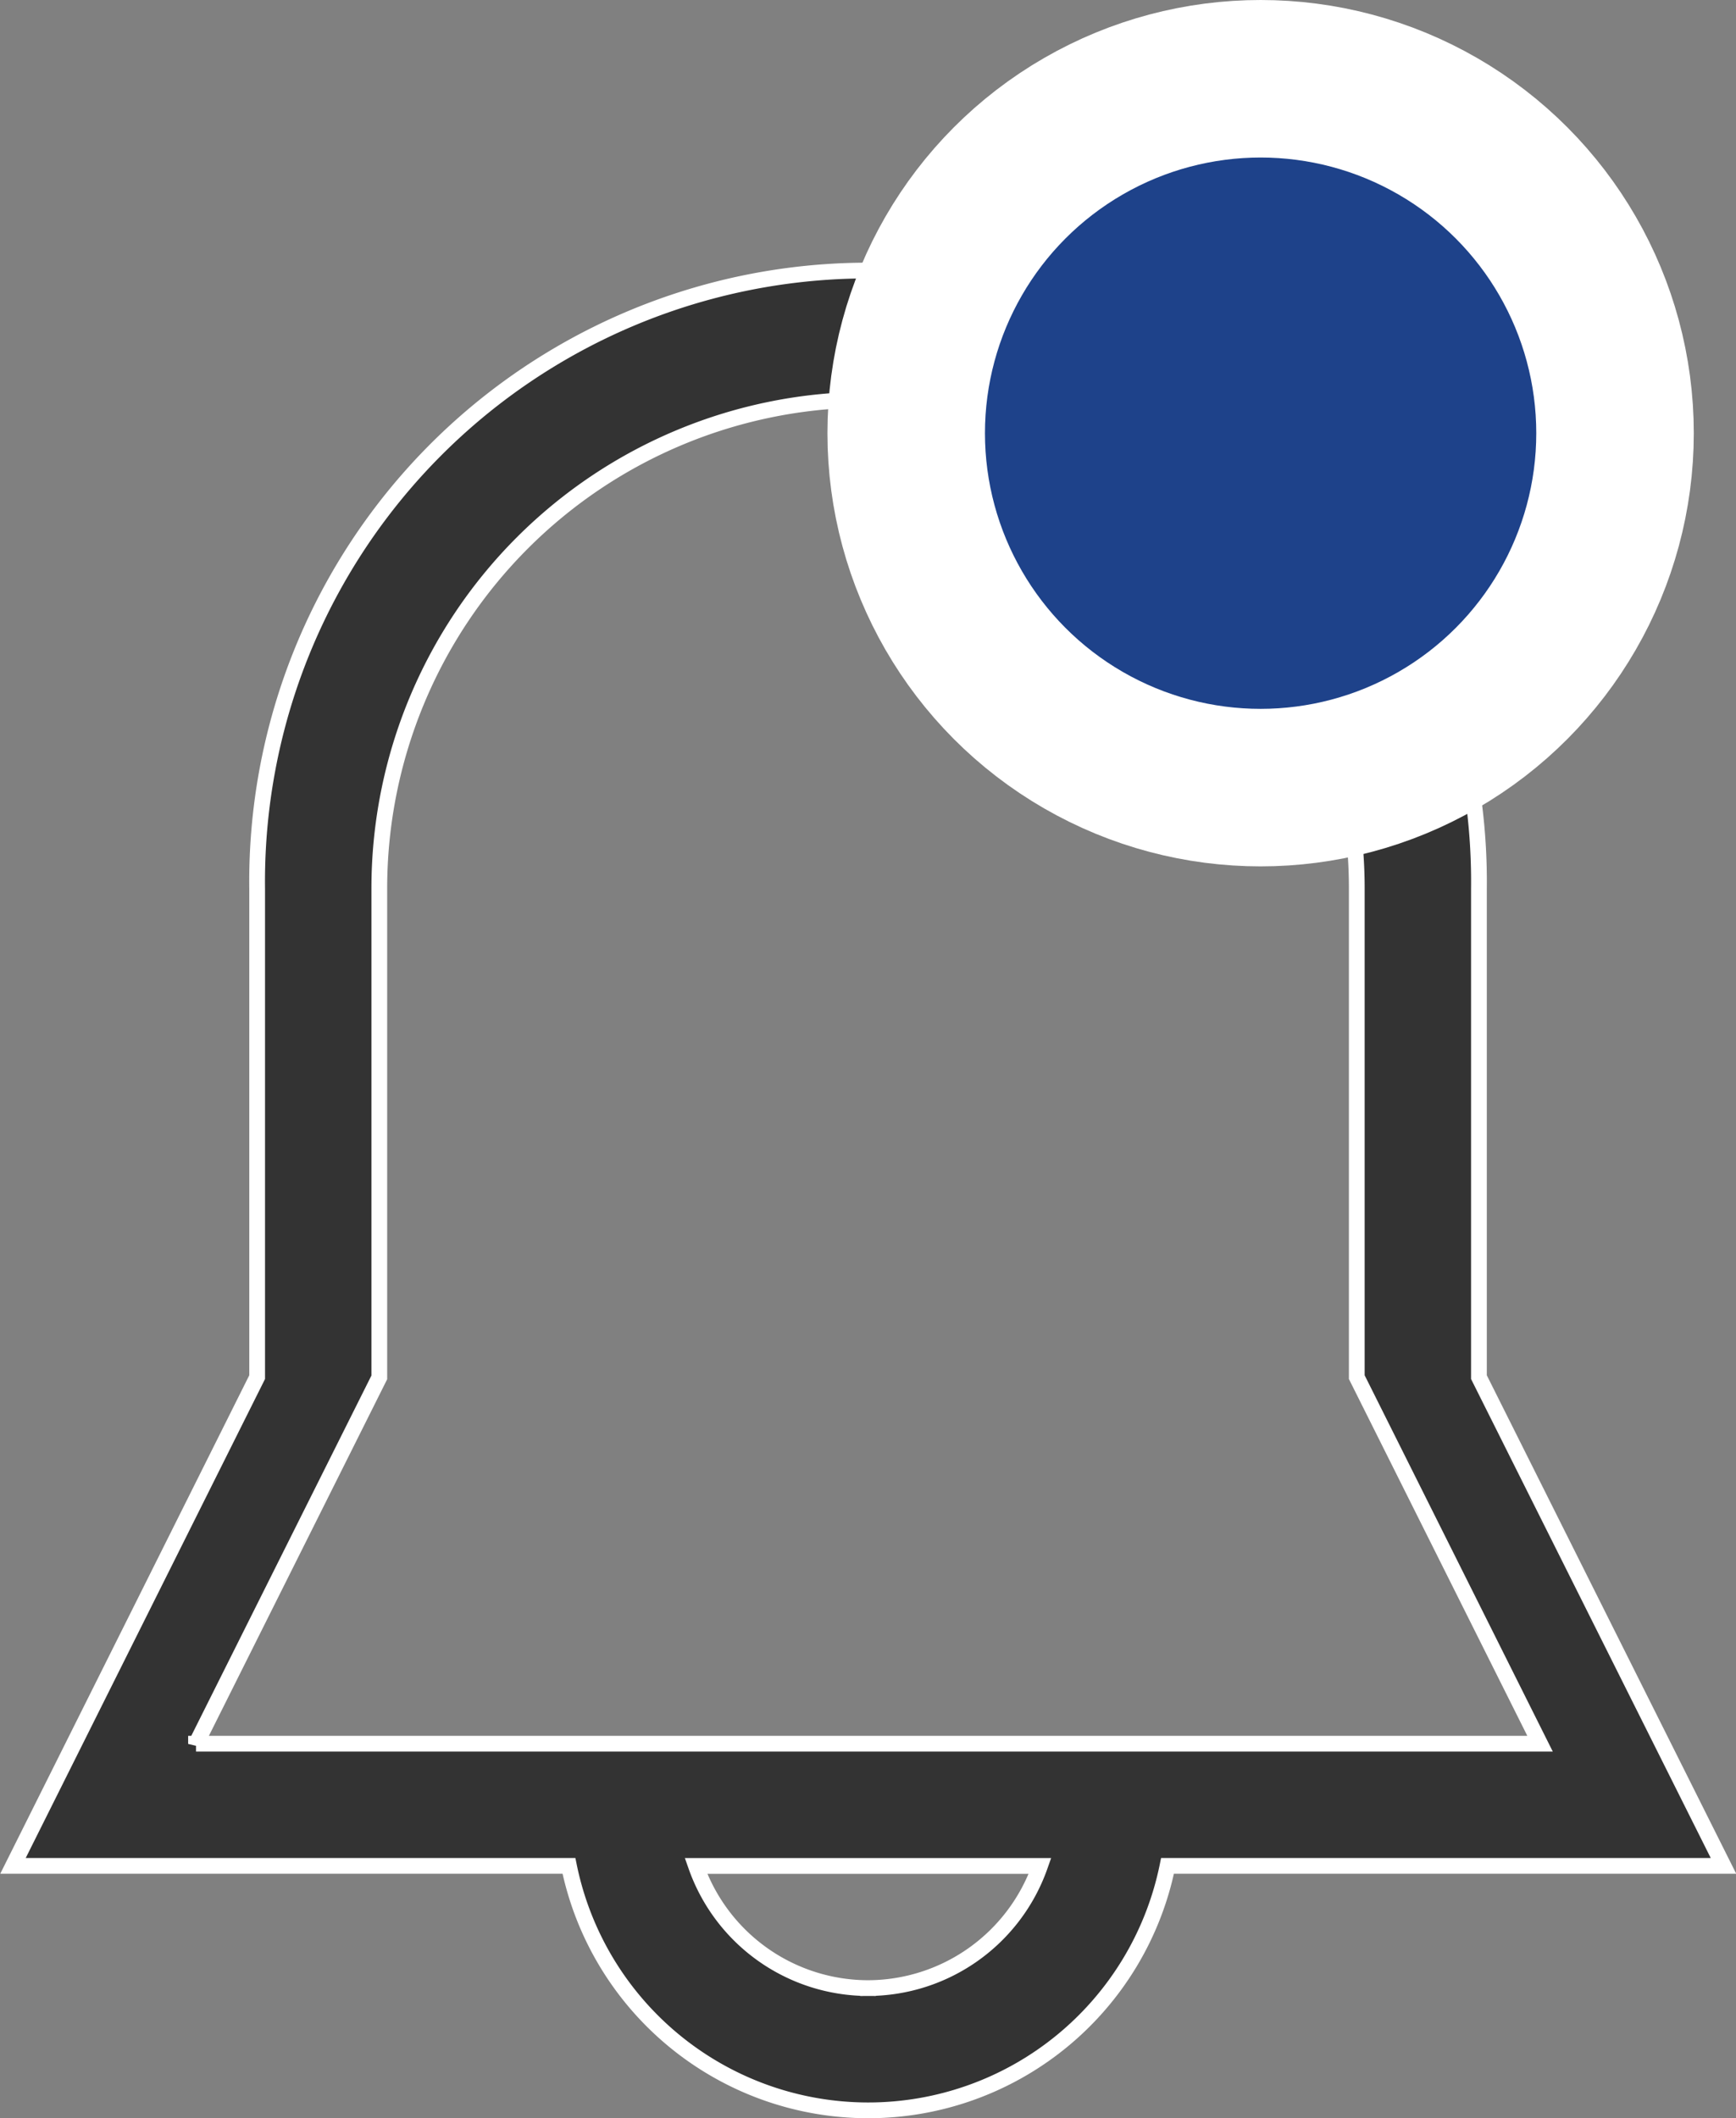 <svg xmlns="http://www.w3.org/2000/svg" width="22.042" height="26.894" viewBox="0 0 22.042 26.894">
  <rect x="0" y="0" width="22.042" height="26.894" fill="#808080" stroke="none"/>
  <g id="Group_3829" data-name="Group 3829" transform="translate(-1636.494 -29)">
    <g id="notification-bell-outline-interface-symbol" transform="translate(1614.799 32.523)">
      <g id="_x36__27_" transform="translate(21.857)">
        <g id="Group_3828" data-name="Group 3828" transform="translate(0)">
          <path id="Path_7569" data-name="Path 7569" d="M40.473,13.962V7.757a7.757,7.757,0,1,0-15.513,0v6.205l-3.1,6.205h7.059a3.878,3.878,0,0,0,7.6,0h7.059Zm-7.757,7.757a2.319,2.319,0,0,1-2.184-1.551H34.9A2.321,2.321,0,0,1,32.716,21.719Zm-8.532-3.1,2.327-4.654V7.757a6.205,6.205,0,0,1,12.411,0v6.205l2.327,4.654H24.184Z" transform="translate(-21.857)" fill="#333" stroke="#fff" stroke-width="0.2"/>
        </g>
      </g>
    </g>
    <circle id="Ellipse_2194" data-name="Ellipse 2194" cx="4.5" cy="4.5" r="4.5" transform="translate(1648 30)" fill="#1e428a" stroke="#fff" stroke-width="2"/>
  </g>
</svg>
